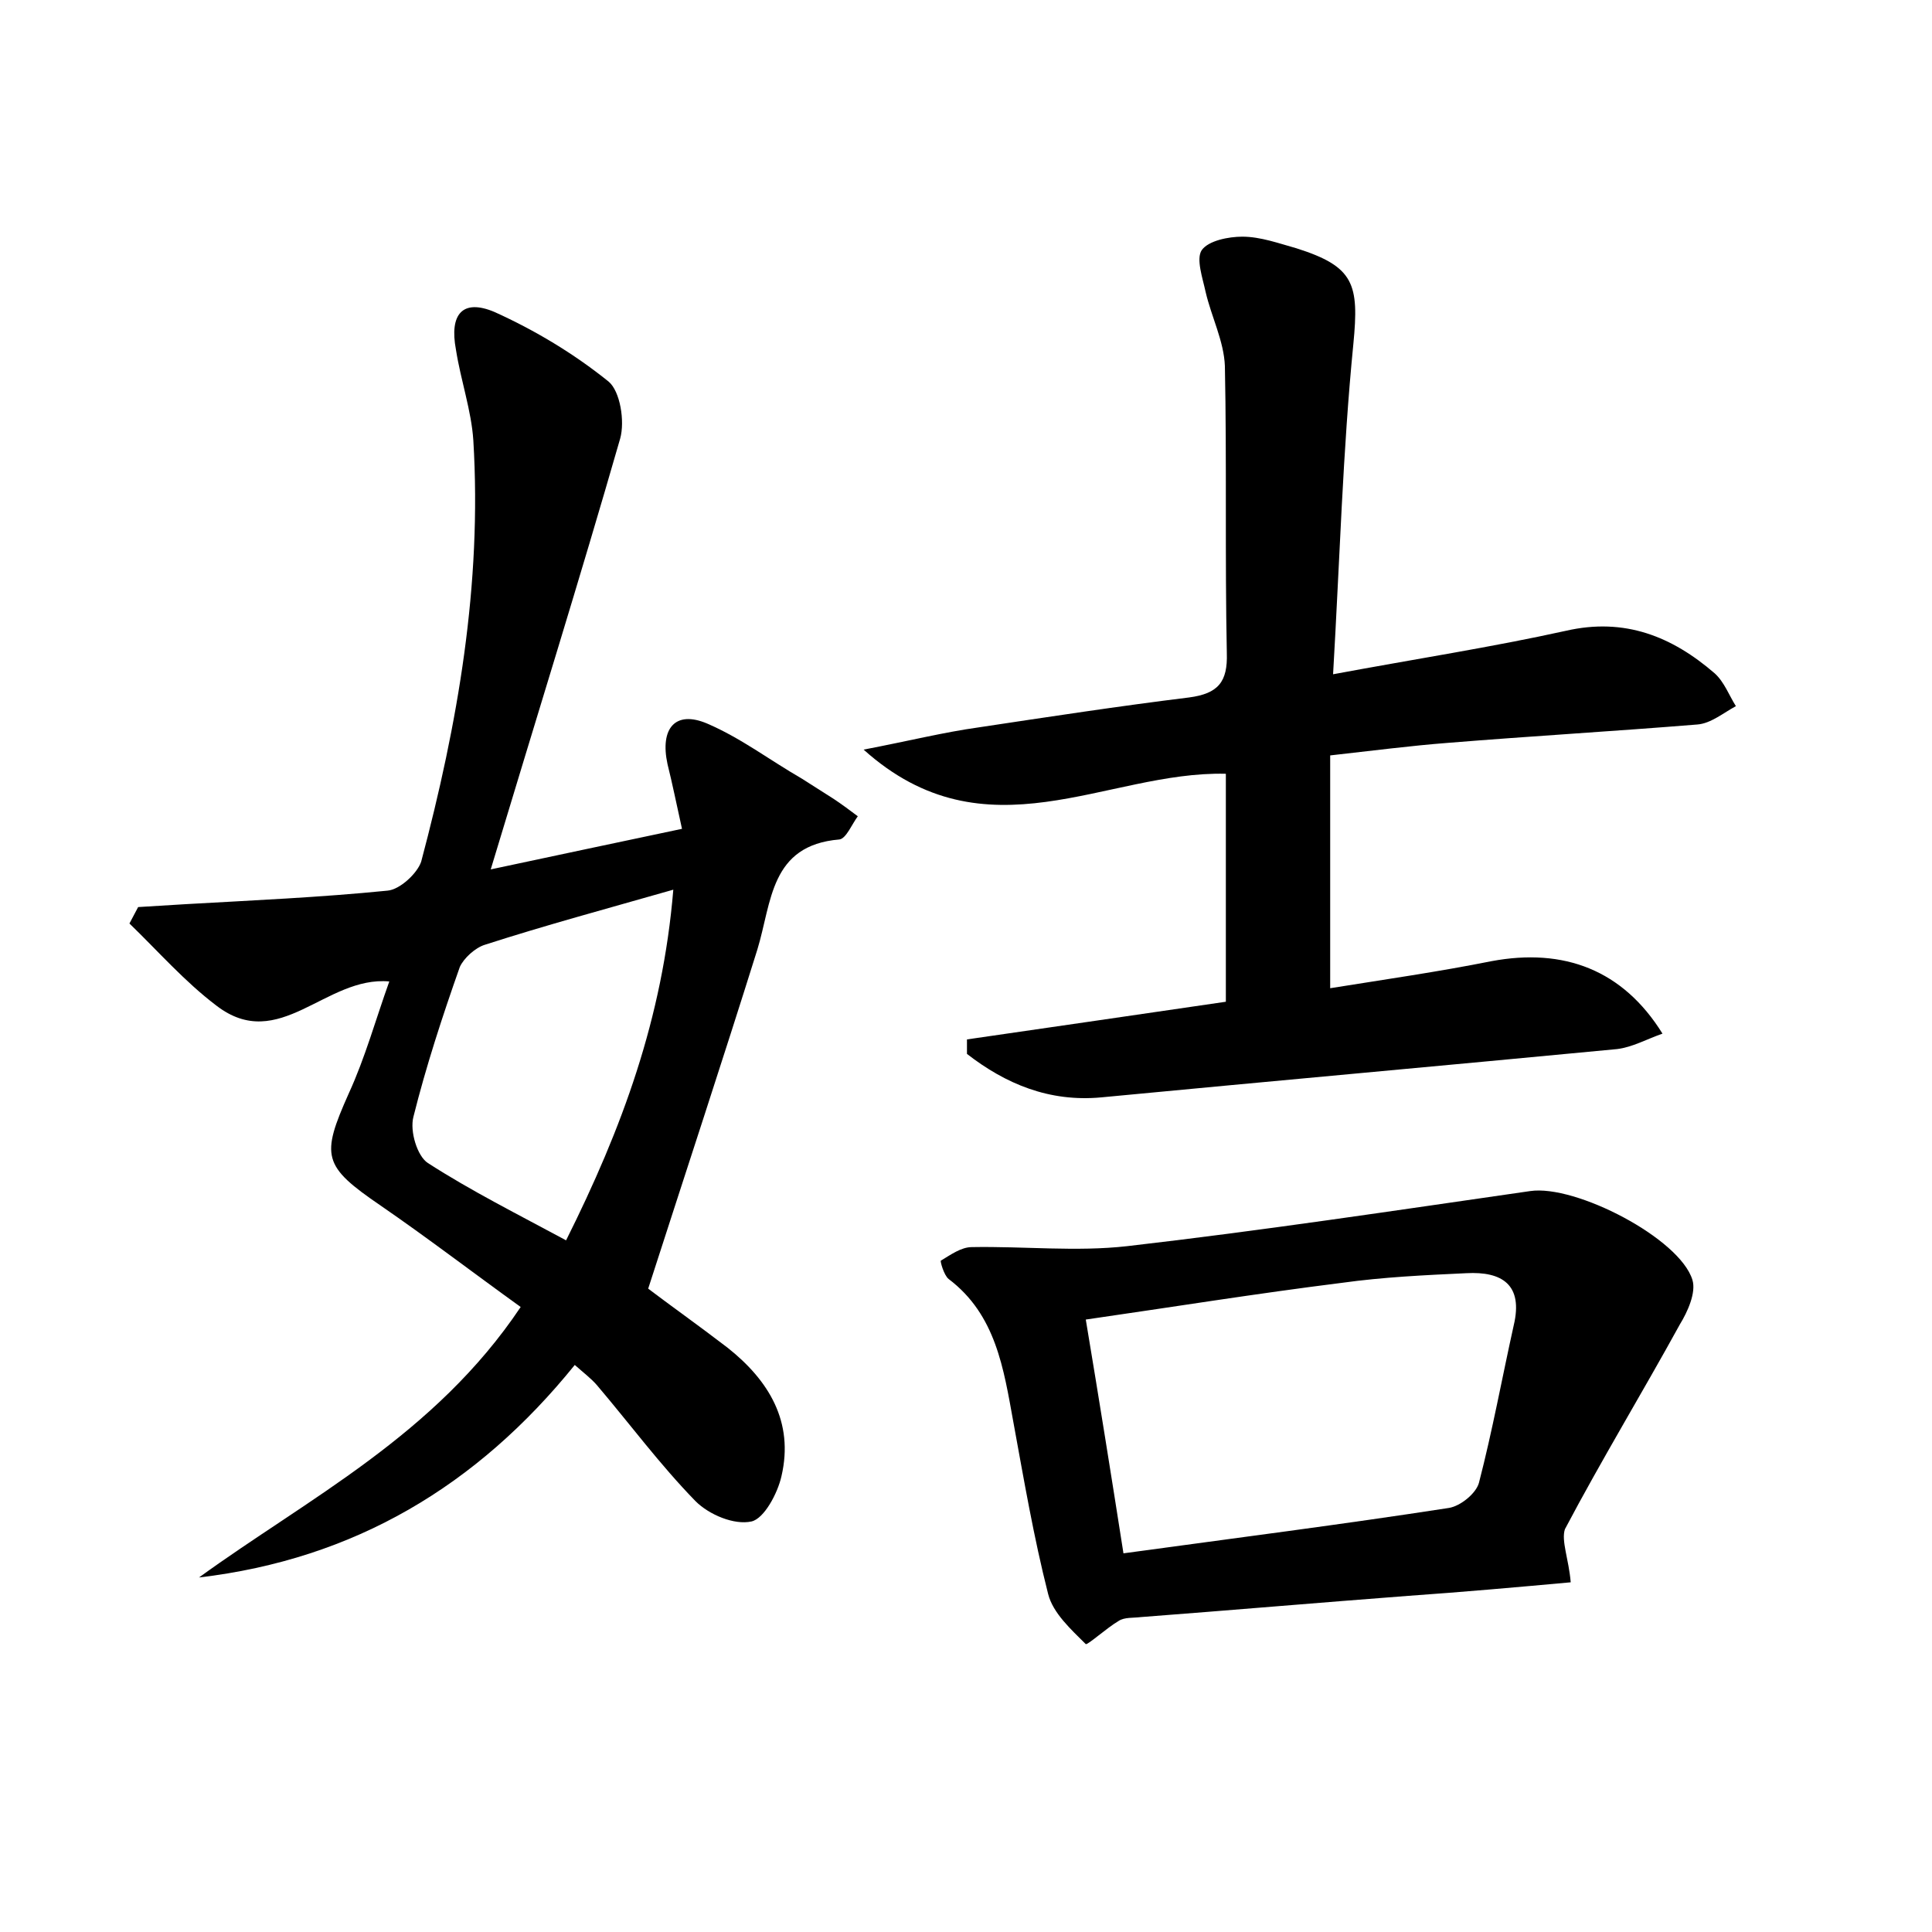<?xml version="1.0" encoding="utf-8"?>
<!-- Generator: Adobe Illustrator 22.0.0, SVG Export Plug-In . SVG Version: 6.00 Build 0)  -->
<svg version="1.1" id="图层_1" xmlns="http://www.w3.org/2000/svg" xmlns:xlink="http://www.w3.org/1999/xlink" x="0px" y="0px"
	 viewBox="0 0 200 200" style="enable-background:new 0 0 200 200;" xml:space="preserve">
<style type="text/css">
	.st1{fill:#010000;}
	.st4{fill:#fbfafc;}
</style>
<g>
	
	<path d="M53.9,135.3c-5-3.6-9.7-7.2-14.5-10.5c-6-4.1-6.2-5.1-3.3-11.6c1.7-3.7,2.8-7.7,4.2-11.6c-6.6-0.6-11.4,7.5-17.9,2.5
		c-3.3-2.5-6-5.6-9-8.5c0.3-0.6,0.6-1.1,0.9-1.7c1.6-0.1,3.2-0.2,4.9-0.3c7-0.4,13.9-0.7,20.9-1.4c1.3-0.1,3.1-1.8,3.5-3
		c3.8-14.3,6.3-28.7,5.4-43.6c-0.2-3.1-1.3-6.2-1.8-9.4c-0.7-3.7,0.7-5.3,4-3.9c4.2,1.9,8.2,4.3,11.8,7.2c1.2,1,1.7,4.1,1.2,5.9
		c-4.2,14.6-8.7,29-13.4,44.6c7-1.5,13.2-2.8,19.8-4.2c-0.6-2.7-1-4.7-1.5-6.7c-0.8-3.7,0.8-5.6,4.1-4.2c3.5,1.5,6.5,3.8,9.8,5.7
		c1.1,0.7,2.2,1.4,3.3,2.1c0.9,0.6,1.7,1.2,2.5,1.8c-0.6,0.8-1.2,2.3-1.9,2.4c-7.2,0.6-7,6.5-8.5,11.4c-3.6,11.5-7.4,23-11.3,35.1
		c2.1,1.6,5.2,3.8,8.2,6.1c4.3,3.4,6.9,7.7,5.6,13.3c-0.4,1.8-1.8,4.4-3.1,4.7c-1.8,0.4-4.4-0.7-5.8-2.1c-3.7-3.8-6.8-8-10.2-12
		c-0.6-0.7-1.4-1.3-2.3-2.1c-10.1,12.5-22.8,20.1-38.9,22C31.9,155.1,45,148.6,53.9,135.3z M69.7,92.1c-7,2-13.3,3.7-19.5,5.7
		c-1,0.3-2.2,1.4-2.6,2.3c-1.8,5.1-3.5,10.3-4.8,15.5c-0.4,1.5,0.4,4.1,1.5,4.8c4.5,2.9,9.3,5.3,14.3,8
		C64.4,116.8,68.6,105.4,69.7,92.1z"/>
	<path d="M137.7,78.2c0,8.1,0,15.7,0,24.1c5.6-0.9,11.2-1.7,16.7-2.8c7.5-1.4,13.6,0.9,17.7,7.5c-1.7,0.6-3.1,1.4-4.7,1.6
		c-17.8,1.7-35.6,3.3-53.4,5c-5.4,0.5-9.9-1.4-13.9-4.5c0-0.5,0-1,0-1.5c9-1.3,17.9-2.6,26.8-3.9c0-8,0-15.8,0-23.6
		c-12.4-0.3-24.8,8.9-37.5-2.5c4.7-0.9,8.3-1.8,11.9-2.3c7.3-1.1,14.5-2.2,21.8-3.1c3-0.4,4-1.6,3.9-4.6c-0.2-9.9,0-19.8-0.2-29.7
		c-0.1-2.6-1.4-5.1-2-7.7c-0.3-1.4-1-3.4-0.4-4.3c0.7-1,2.8-1.4,4.2-1.4c1.9,0,3.8,0.7,5.6,1.2c6,1.9,6.5,3.7,5.9,9.9
		c-1.1,11.1-1.4,22.2-2.1,34.2c8.6-1.6,16.4-2.8,24.1-4.5c6.1-1.4,11,0.6,15.4,4.4c1,0.9,1.5,2.3,2.2,3.4c-1.3,0.7-2.6,1.8-4,1.9
		c-8.6,0.7-17.2,1.2-25.8,1.9C146,77.2,142.2,77.7,137.7,78.2z"/>
	<path d="M162.6,163.8c-5.5,0.5-11.1,1-16.8,1.4c-9.2,0.7-18.5,1.5-27.7,2.2c-0.8,0.1-1.7,0-2.3,0.4c-1.2,0.7-3.2,2.5-3.4,2.4
		c-1.5-1.5-3.4-3.2-3.9-5.2c-1.5-5.9-2.5-11.8-3.6-17.8c-1-5.5-1.8-11.1-6.7-14.8c-0.5-0.4-0.9-1.9-0.8-1.9c1-0.6,2.1-1.4,3.2-1.4
		c5.4-0.1,10.8,0.5,16.1-0.1c13.9-1.6,27.8-3.7,41.7-5.7c4.7-0.7,15.5,4.9,16.8,9.2c0.4,1.3-0.5,3.3-1.3,4.6
		c-3.9,7.1-8.1,14-11.9,21.2C161.6,159.5,162.4,161.4,162.6,163.8z M116.3,160.8c11.7-1.6,22.7-3,33.7-4.7c1.2-0.2,2.8-1.5,3.1-2.6
		c1.4-5.4,2.4-10.9,3.6-16.3c1-4.2-1.2-5.6-4.9-5.4c-4.3,0.2-8.6,0.4-12.9,1c-8.8,1.1-17.5,2.5-26.5,3.8
		C113.8,145,115,152.5,116.3,160.8z"/>
	
	
</g>
</svg>
